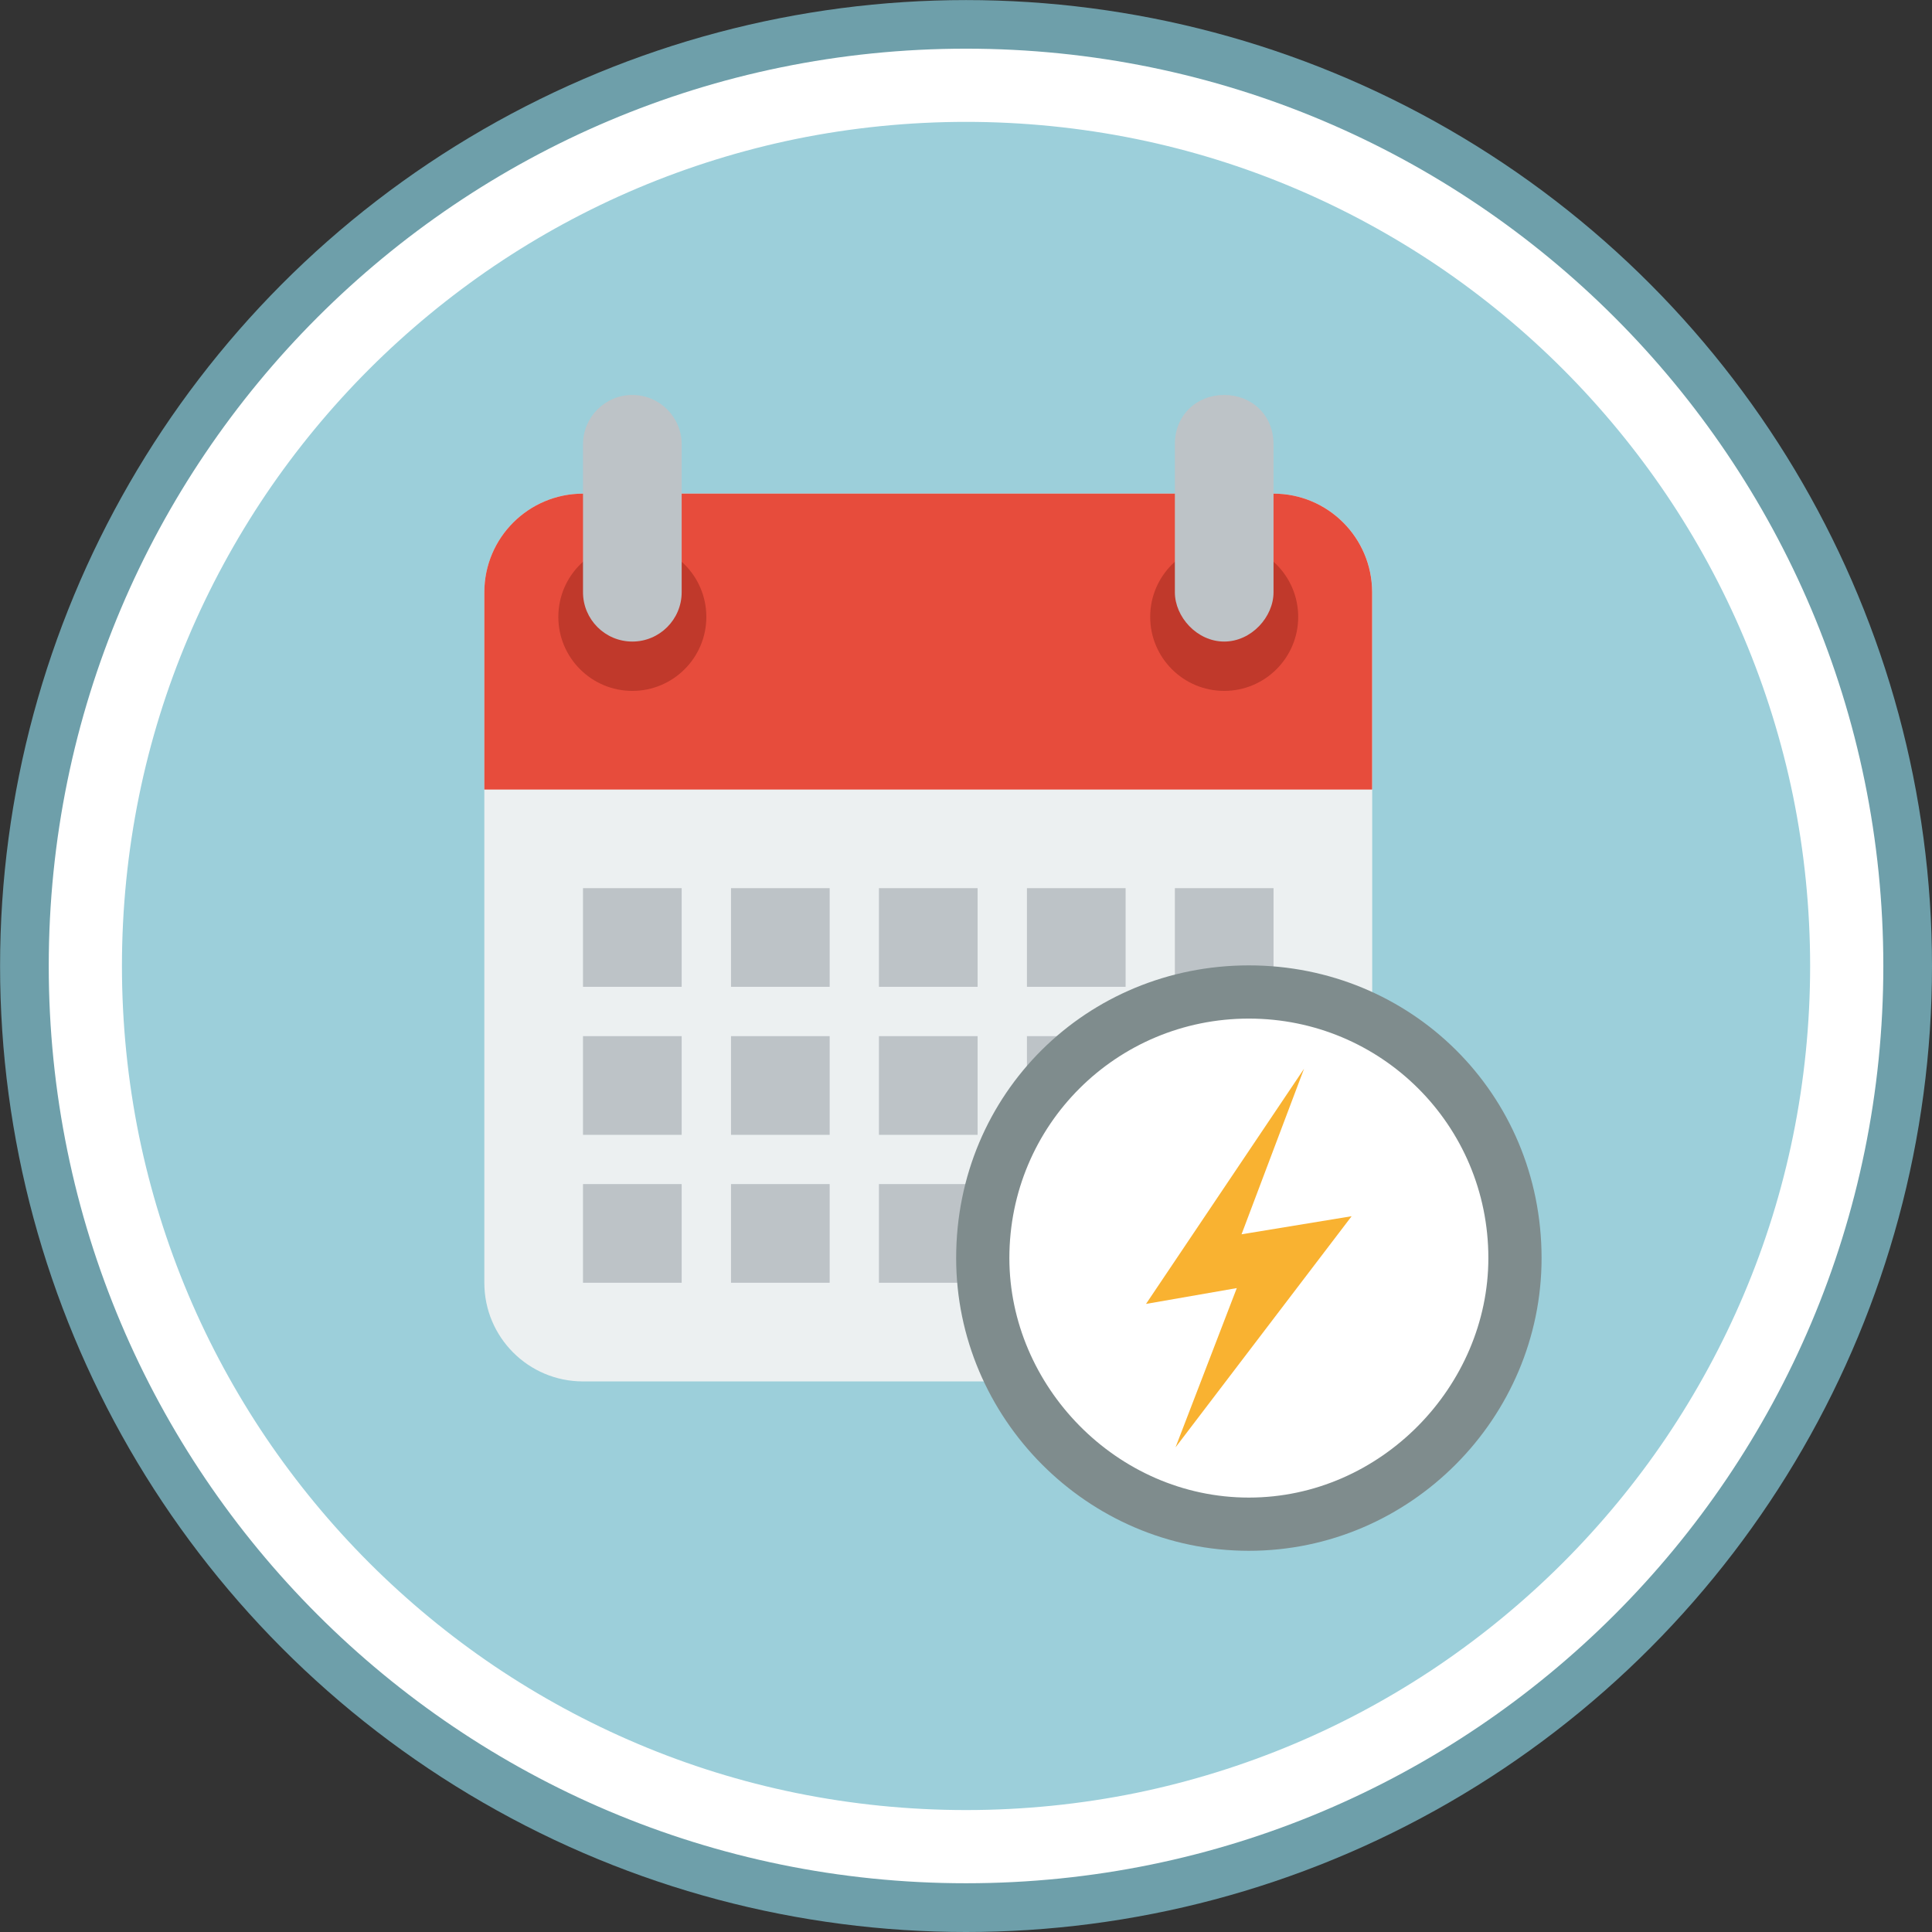 <?xml version="1.0" encoding="utf-8"?>
<!-- Generator: Adobe Illustrator 18.1.1, SVG Export Plug-In . SVG Version: 6.00 Build 0)  -->
<!DOCTYPE svg PUBLIC "-//W3C//DTD SVG 1.1//EN" "http://www.w3.org/Graphics/SVG/1.1/DTD/svg11.dtd">
<svg version="1.1"
	 id="Layer_1" xmlns:rdf="http://www.w3.org/1999/02/22-rdf-syntax-ns#" xmlns:dc="http://purl.org/dc/elements/1.1/" xmlns:cc="http://creativecommons.org/ns#"
	 xmlns="http://www.w3.org/2000/svg" xmlns:xlink="http://www.w3.org/1999/xlink" x="0px" y="0px"
	 viewBox="-2880.4 -2791.6 2639.5 2639.5" style="enable-background:new -2880.4 -2791.6 2639.5 2639.5;" xml:space="preserve">
<rect x="-2880.4" y="-2791.6" width="2639.5" height="2639.5" fill="#333333" stroke="none"/>
<style type="text/css">
	.st0{fill:#6E9FAA;}
	.st1{fill:#9CCFDA;}
	.st2{fill:#FFFFFF;}
	.st3{fill:#ECF0F1;}
	.st4{fill:#E74C3C;}
	.st5{fill:#C0392B;}
	.st6{fill:#BDC3C7;}
	.st7{fill:#7F8C8D;}
	.st8{fill:#F9B231;}
</style>
<g>
	<circle class="st0" cx="-1560.6" cy="-1471.8" r="1319.7"/>
	<g>
		<path class="st1" d="M-1560.6-268.6c-162.5,0-320-31.8-468.3-94.5c-71.3-30.2-140-67.5-204.4-110.9
			c-63.7-43.1-123.6-92.5-178.1-147c-54.5-54.5-103.9-114.4-147-178.1c-43.5-64.3-80.8-133.1-110.9-204.4
			c-62.7-148.3-94.5-305.9-94.5-468.3s31.8-320,94.5-468.3c30.2-71.3,67.5-140,110.9-204.4c43.1-63.7,92.5-123.6,147-178.1
			c54.5-54.5,114.4-103.9,178.1-147c64.3-43.5,133.1-80.8,204.4-110.9c148.3-62.7,305.9-94.5,468.3-94.5s320,31.8,468.3,94.5
			c71.3,30.2,140,67.5,204.4,110.9c63.7,43.1,123.6,92.5,178.1,147c54.5,54.5,103.9,114.4,147,178.1
			c43.5,64.3,80.8,133.1,110.9,204.4c62.7,148.3,94.5,305.9,94.5,468.3s-31.8,320-94.5,468.3c-30.2,71.3-67.5,140-110.9,204.4
			c-43.1,63.7-92.5,123.6-147,178.1c-54.5,54.5-114.4,103.9-178.1,147c-64.3,43.5-133.1,80.8-204.4,110.9
			C-1240.6-300.4-1398.2-268.6-1560.6-268.6z"/>
		<path class="st2" d="M-1560.6-2625.1c78.3,0,156.5,7.9,232.5,23.4c74,15.1,146.8,37.7,216.3,67.2
			c68.3,28.9,134.2,64.7,195.9,106.3c61.1,41.3,118.5,88.7,170.7,140.9c52.2,52.2,99.6,109.7,140.9,170.7
			c41.6,61.6,77.4,127.5,106.3,195.9c29.4,69.6,52,142.3,67.2,216.3c15.5,76,23.4,154.2,23.4,232.5s-7.9,156.5-23.4,232.5
			c-15.1,74-37.7,146.8-67.2,216.3c-28.9,68.3-64.7,134.2-106.3,195.9c-41.3,61.1-88.7,118.5-140.9,170.7
			c-52.2,52.2-109.7,99.6-170.7,140.9c-61.6,41.6-127.5,77.4-195.9,106.3c-69.6,29.4-142.3,52-216.3,67.2
			c-76,15.5-154.2,23.4-232.5,23.4s-156.5-7.9-232.5-23.4c-74-15.1-146.8-37.7-216.3-67.2c-68.3-28.9-134.2-64.7-195.9-106.3
			c-61.1-41.3-118.5-88.7-170.7-140.9c-52.2-52.2-99.6-109.7-140.9-170.7c-41.6-61.6-77.4-127.5-106.3-195.9
			c-29.4-69.6-52-142.3-67.2-216.3c-15.5-76-23.4-154.2-23.4-232.5s7.9-156.5,23.4-232.5c15.1-74,37.7-146.8,67.2-216.3
			c28.9-68.3,64.7-134.2,106.3-195.9c41.3-61.1,88.7-118.5,140.9-170.7c52.2-52.2,109.7-99.6,170.7-140.9
			c61.6-41.6,127.5-77.4,195.9-106.3c69.6-29.4,142.3-52,216.3-67.2C-1717.2-2617.2-1638.9-2625.1-1560.6-2625.1 M-1560.6-2725.1
			c-692.1,0-1253.2,561.1-1253.2,1253.2s561.1,1253.2,1253.2,1253.2S-307.4-779.7-307.4-1471.8S-868.5-2725.1-1560.6-2725.1
			L-1560.6-2725.1z"/>
	</g>
</g>
<path class="st3" d="M-2083.9-2117.2c-74.4,0-134.8,60.3-134.8,134.8v943.3c0,74.5,60.3,134.8,134.8,134.8h404.3h134.8h404.3
	c74.5,0,134.8-60.3,134.8-134.8v-943.3c0-74.4-60.3-134.8-134.8-134.8h-404.3h-134.8H-2083.9z"/>
<path class="st4" d="M-2083.9-2117.2c-74.4,0-134.8,60.3-134.8,134.8v202.1v67.4h1212.9v-67.4v-202.1c0-74.4-60.3-134.8-134.8-134.8
	h-404.3h-134.8H-2083.9z"/>
<path class="st5" d="M-1915.4-1948.8c0,55.8-45.3,101.1-101.1,101.1s-101.1-45.3-101.1-101.1c0-55.8,45.3-101.1,101.1-101.1
	S-1915.4-2004.6-1915.4-1948.8z"/>
<path class="st6" d="M-2016.5-2252c-37.2,0-67.4,30.2-67.4,67.4v202.1c0,37.2,30.2,67.4,67.4,67.4c37.2,0,67.4-30.2,67.4-67.4
	v-202.1C-1949.1-2221.8-1979.3-2252-2016.5-2252z"/>
<path class="st5" d="M-1106.8-1948.8c0,55.8-45.3,101.1-101.1,101.1c-55.8,0-101.1-45.3-101.1-101.1c0-55.8,45.3-101.1,101.1-101.1
	C-1152.1-2049.9-1106.8-2004.6-1106.8-1948.8z"/>
<g>
	<path class="st6" d="M-1207.9-2252c-37.2,0-67.4,27-67.4,67.4v202.1c0,33.7,30.2,67.4,67.4,67.4c37.2,0,67.4-33.7,67.4-67.4v-202.1
		C-1140.5-2225-1170.7-2252-1207.9-2252z"/>
	<path class="st6" d="M-2083.9-1578.2v134.8h134.8v-134.8H-2083.9z M-1881.7-1578.2v134.8h134.8v-134.8H-1881.7z M-1679.6-1578.2
		v134.8h134.8v-134.8H-1679.6z M-1477.4-1578.2v134.8h134.8v-134.8H-1477.4z M-1275.3-1578.2v134.8h134.8v-134.8H-1275.3z"/>
	<path class="st6" d="M-2083.9-1376v134.8h134.8V-1376H-2083.9z M-1881.7-1376v134.8h134.8V-1376H-1881.7z M-1679.6-1376v134.8
		h134.8V-1376H-1679.6z M-1477.4-1376v134.8h134.8V-1376H-1477.4z M-1275.3-1376v134.8h134.8V-1376H-1275.3z"/>
	<path class="st6" d="M-2083.9-1173.9v134.8h134.8v-134.8H-2083.9z M-1881.7-1173.9v134.8h134.8v-134.8H-1881.7z M-1679.6-1173.9
		v134.8h134.8v-134.8H-1679.6z M-1477.4-1173.9v134.8h134.8v-134.8H-1477.4z M-1275.3-1173.9v134.8h134.8v-134.8H-1275.3z"/>
</g>
<path class="st2" d="M-842.6-1069.6c0,183.1-148.5,331.6-331.6,331.6s-331.6-148.5-331.6-331.6s148.5-331.6,331.6-331.6
	S-842.6-1252.7-842.6-1069.6z"/>
<path class="st7" d="M-1174.2-1472.7c-220.9,0-399.9,174.5-399.9,399.9c0,218.1,179,399.9,399.9,399.9s399.9-181.8,399.9-399.9
	C-774.4-1298.2-953.4-1472.7-1174.2-1472.7z M-1174.2-1400c180.7,0,327.2,145.4,327.2,327.2c0,174.5-146.5,327.2-327.2,327.2
	c-180.7,0-327.2-152.7-327.2-327.2C-1501.4-1254.6-1354.9-1400-1174.2-1400z"/>
<polygon class="st8" points="-1033.8,-1130 -1184.2,-1105.3 -1098.8,-1331.5 -1314.7,-1010.2 -1190.7,-1031.8 -1274.4,-814.2 "/>
</svg>
